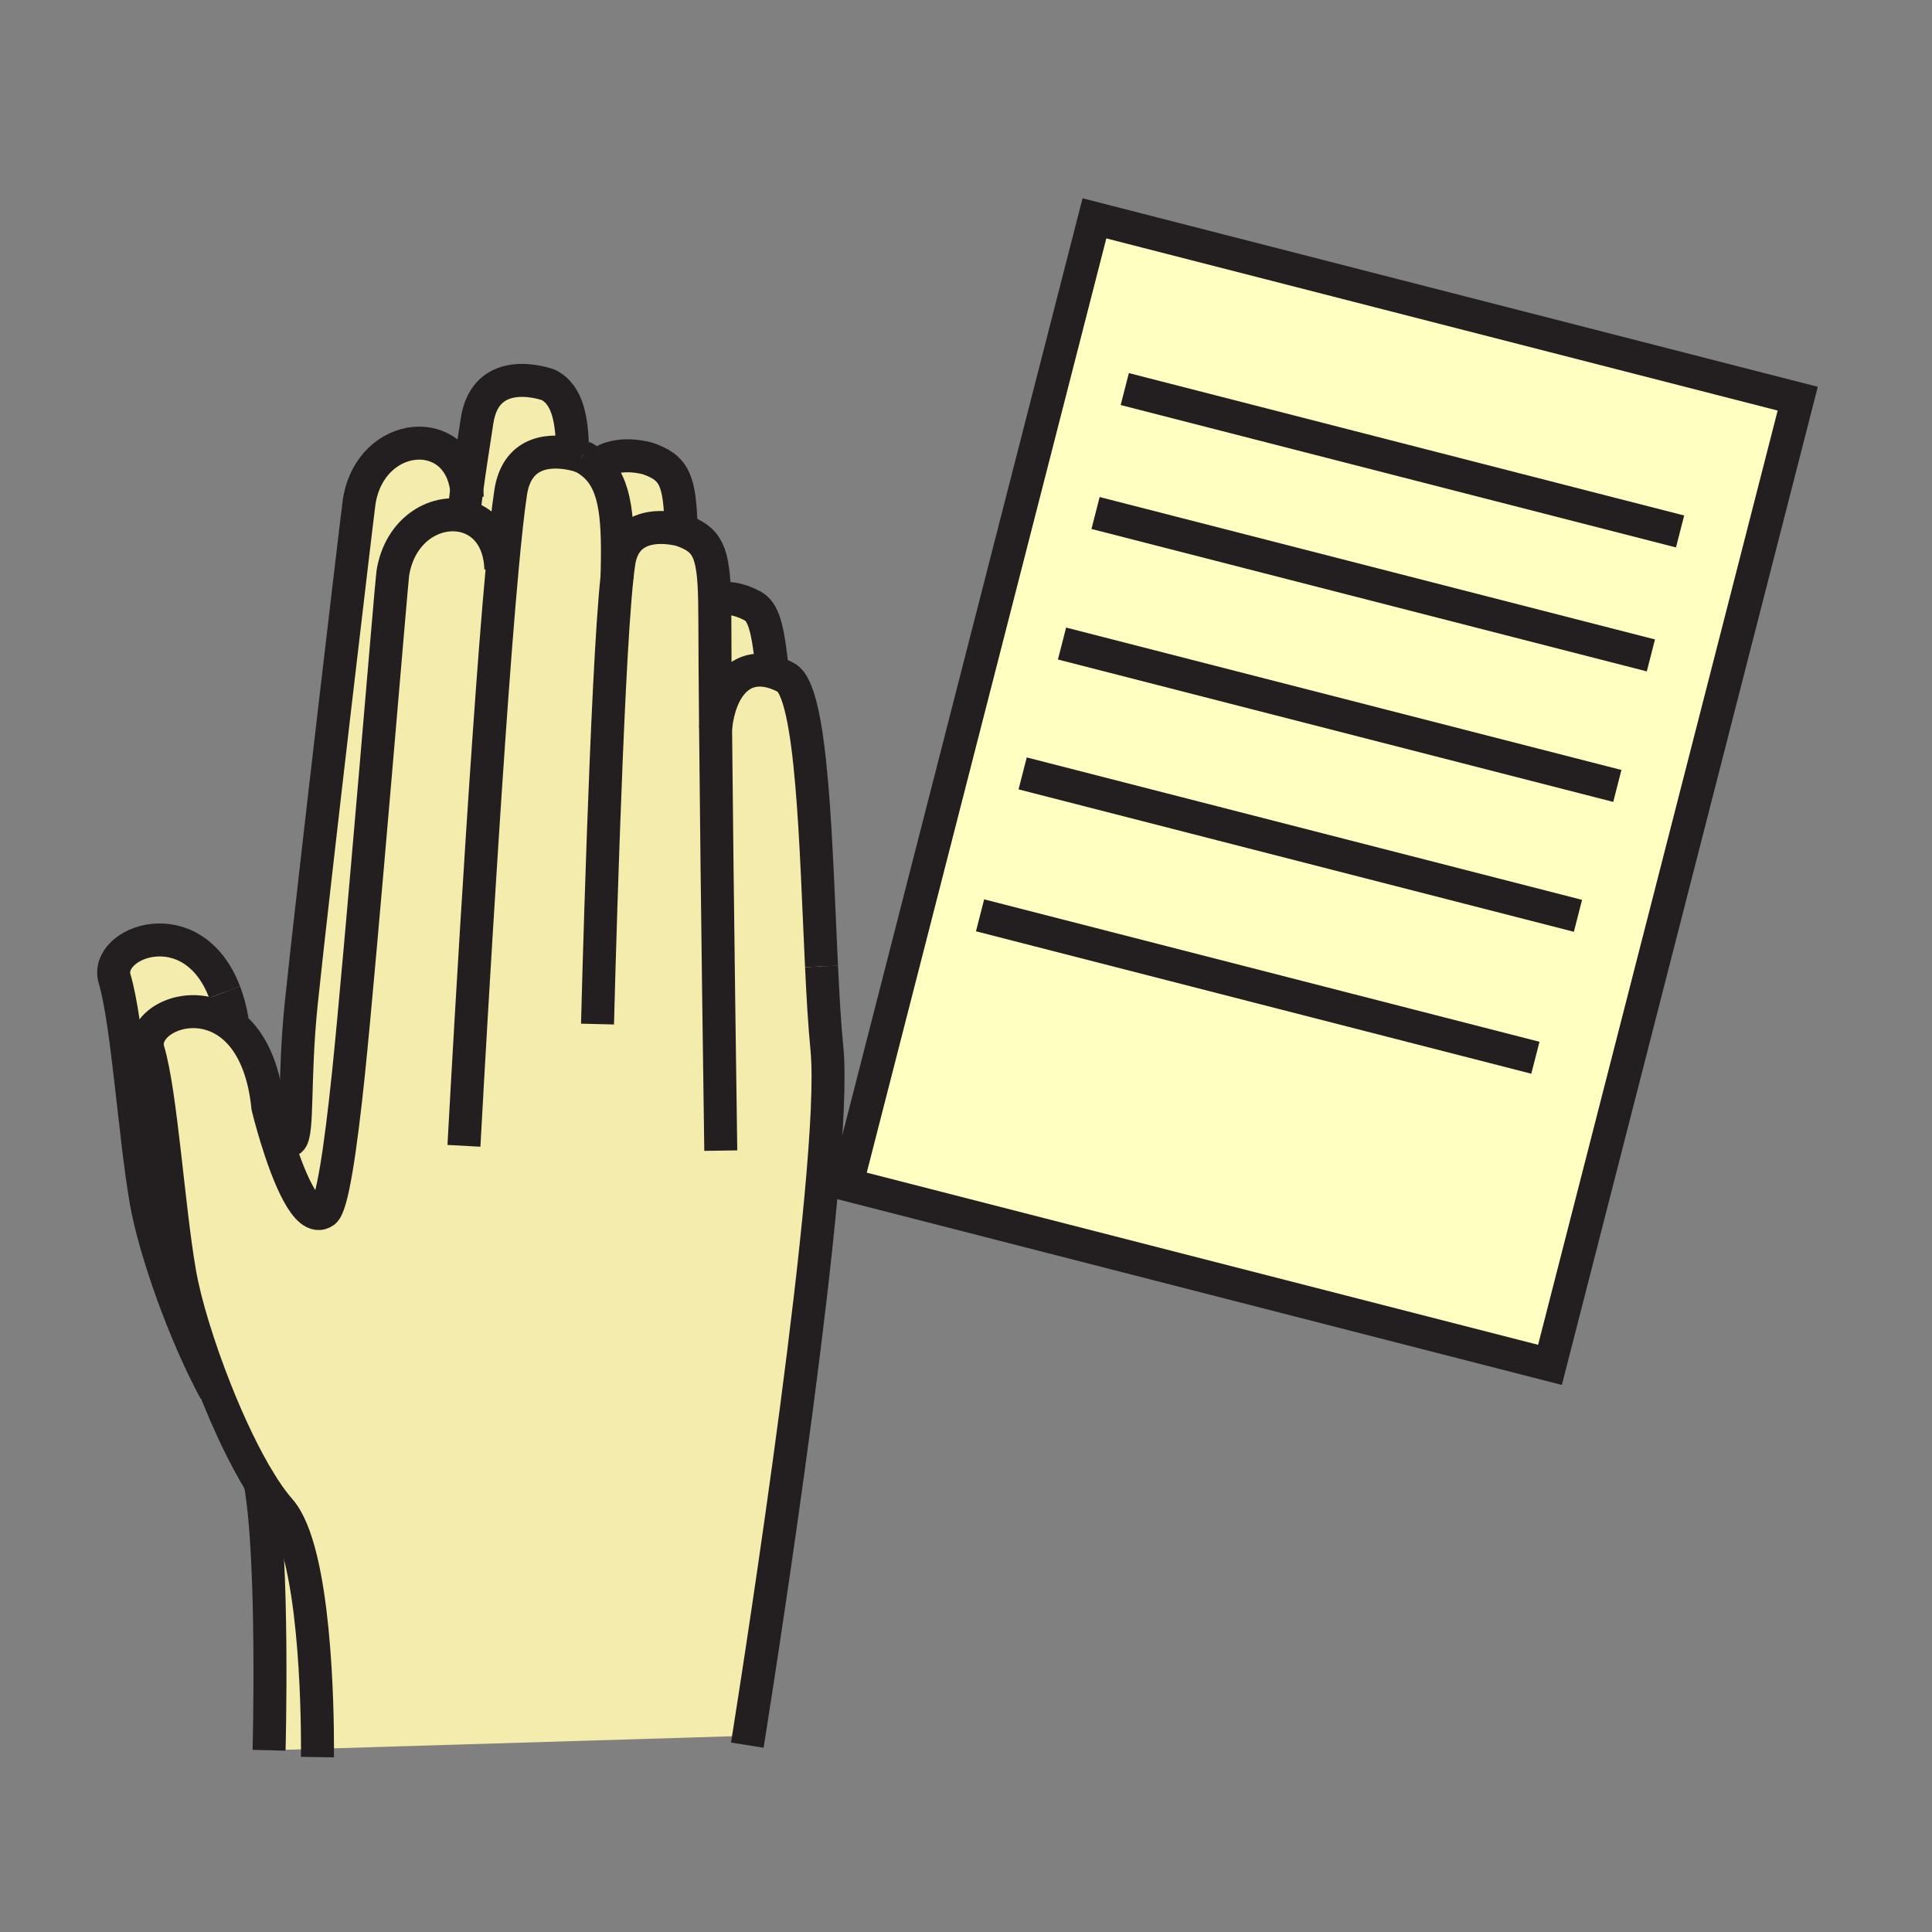 <?xml version="1.0"?><svg xmlns="http://www.w3.org/2000/svg" width="850.394" height="850.394" viewBox="0 0 850.394 850.394" overflow="visible"><rect x="0" y="0" width="850.394" height="850.394" fill="#808080" stroke="none"/><path fill="#ffffc2" d="M372.72 521.377L481.772 96.099l309.564 79.38-109.053 425.278z"></path><path d="M205.44 215.74c1.29-9.57 3.08-20.92 4.55-30.54 3.99-26.01 31.39-15.78 31.39-15.78 8.59 4.33 10.6 15.7 10.62 30.4-7.83-1.69-24.21-2.72-27.22 16.93-1.16 7.6-2.43 19.31-3.75 33.73l-.57-.05c-.45-13.67-7.67-21.3-16.38-23.3.31-3.23.78-7.13 1.36-11.39z" fill="#f4ecad" class="aac-skin-fill"></path><path d="M121.77 500.99c2.03 1.74 4.09 2.21 6.11.8 3.48-2.48 1.27-26.99 4.76-60.51 5.33-51.08 24.89-216.96 25.49-220.65 5.14-31.52 43.8-34.8 47.31-4.89-.58 4.26-1.05 8.16-1.36 11.39-12.48-2.86-28.03 5.86-31.16 25.05-.61 3.69-14.25 169.57-19.57 220.64-3.5 33.529-7.21 58.04-10.68 60.52-7.76 5.41-16.2-16.899-20.95-32.33l.05-.02z" fill="#f4ecad" class="aac-skin-fill"></path><path d="M221.03 250.48c1.32-14.42 2.59-26.13 3.75-33.73 3.01-19.65 19.39-18.62 27.22-16.93 2.53.54 4.17 1.15 4.17 1.15 2.06 1.04 3.86 2.25 5.42 3.63 10.02 8.86 10.59 24.9 10.04 49.11.28-2.61.57-4.83.86-6.6 3.27-19.93 25.14-14.38 27.3-13.78.11.03.17.05.17.05 11.55 4.07 14.13 9.27 14.6 30.74.06 2.55.08 5.34.09 8.38.02 12.31.14 29.01.32 47.86 1.91-17.35 10.78-28.65 25.07-24.57 1.87.53 3.83 1.32 5.88 2.4 11.83 6.22 13.2 75.57 15.68 127.18.62 12.899 1.31 25.39 2.4 36.46 4.88 51.39-29.21 269.37-34.41 302.18l-189.84 5.75c.02-16.89-.86-87.39-16.58-105.21-2.33-2.64-4.72-5.88-7.12-9.59-.5-.77-1-1.56-1.5-2.36v-.01c-6.86-11.07-13.74-25.64-19.65-40.52-7.5-18.88-13.44-38.271-15.79-51.721-5.01-28.6-8.23-79.26-13.86-97.869-3.65-12.101 17.01-23.36 33.65-13.33 5.8 3.5 11.11 9.569 14.74 19.09 2.02 5.26 3.51 11.58 4.26 19.1 0 0 1.45 5.98 3.82 13.67 4.75 15.431 13.19 37.74 20.95 32.33 3.47-2.479 7.18-26.99 10.68-60.52 5.32-51.07 18.96-216.95 19.57-220.64 3.13-19.19 18.68-27.91 31.16-25.05 8.71 2 15.93 9.63 16.38 23.3l.57.05z" fill="#f4ecad" class="aac-skin-fill"></path><path d="M331.13 266.63c5.12 2.7 6.88 9.95 8.91 29.16-14.29-4.08-23.16 7.22-25.07 24.57-.18-18.85-.3-35.55-.32-47.86-.01-3.04-.03-5.83-.09-8.38h.27c4.52-1.45 9.99-.81 16.3 2.51zM285.17 201.83c11.68 4.1 14.21 9.38 14.62 31.5-2.16-.6-24.03-6.15-27.3 13.78-.29 1.77-.58 3.99-.86 6.6.55-24.21-.02-40.25-10.04-49.11l1.86-.04c8.2-6.81 21.72-2.73 21.72-2.73zM116.05 654.96c2.4 3.71 4.79 6.95 7.12 9.59 15.72 17.82 16.6 88.32 16.58 105.21l-21.31.641s2.22-83.49-3.89-117.801c.5.8 1 1.59 1.5 2.36zM79.11 560.35c2.35 13.45 8.29 32.841 15.79 51.721l-.25.1c-13.73-25.47-26.58-61.96-30.32-83.38-5.02-28.59-8.24-79.25-13.87-97.86-4.92-16.31 34.34-31.1 48.4 5.75 1.39 3.62 2.52 7.74 3.34 12.4l-3.3.07c-16.64-10.03-37.3 1.229-33.65 13.33 5.63 18.609 8.85 69.269 13.86 97.869z" fill="#f4ecad" class="aac-skin-fill"></path><g fill="none" stroke="#231f20" stroke-width="14.518"><path d="M682.24 600.764l-309.563-79.38L481.73 96.105l309.563 79.38z" stroke-width="14.519"></path><path d="M739.51 233.93l-244.43-62.68M726.66 288.49L482.22 225.8M711.89 345.94l-244.43-62.68M694.56 403.11l-244.43-62.69M675.82 465.58l-244.43-62.69M132.64 441.28c5.33-51.08 24.89-216.96 25.49-220.65 5.14-31.52 43.8-34.8 47.31-4.89.13 1.01.2 2.05.24 3.14M121.77 500.99c2.03 1.74 4.09 2.21 6.11.8 3.48-2.48 1.27-26.99 4.76-60.51M98.86 436.68c1.39 3.62 2.52 7.74 3.34 12.4"></path><path d="M94.65 612.17c-13.73-25.47-26.58-61.96-30.32-83.38-5.02-28.59-8.24-79.25-13.87-97.86-4.92-16.31 34.34-31.1 48.4 5.75M114.55 652.59c-.08-.5-.17-.979-.26-1.45M118.44 770.4s2.22-83.49-3.89-117.801M340.28 298.13c-.08-.8-.16-1.58-.24-2.34-2.03-19.21-3.79-26.46-8.91-29.16-6.31-3.32-11.78-3.96-16.3-2.51M299.8 234.06c0-.25-.01-.49-.01-.73-.41-22.12-2.94-27.4-14.62-31.5 0 0-13.52-4.08-21.72 2.73M252 200v-.18c-.02-14.7-2.03-26.07-10.62-30.4 0 0-27.4-10.23-31.39 15.78-1.47 9.62-3.26 20.97-4.55 30.54-.58 4.26-1.05 8.16-1.36 11.39-.03.3-.05.59-.08.87"></path><path d="M153.35 472.82c5.32-51.07 18.96-216.95 19.57-220.64 3.13-19.19 18.68-27.91 31.16-25.05 8.71 2 15.93 9.63 16.38 23.3M113.64 468.24c2.02 5.26 3.51 11.58 4.26 19.1 0 0 1.45 5.98 3.82 13.67 4.75 15.431 13.19 37.74 20.95 32.33 3.47-2.479 7.18-26.99 10.68-60.52M116.05 654.96c-.5-.77-1-1.56-1.5-2.36v-.01c-6.86-11.07-13.74-25.64-19.65-40.52-7.5-18.88-13.44-38.271-15.79-51.721-5.01-28.6-8.23-79.26-13.86-97.869-3.65-12.101 17.01-23.36 33.65-13.33 5.8 3.5 11.11 9.569 14.74 19.09M139.73 773.41s.02-1.311.02-3.65c.02-16.89-.86-87.39-16.58-105.21-2.33-2.64-4.72-5.88-7.12-9.59M361.6 425.37c-2.48-51.61-3.85-120.96-15.68-127.18-2.05-1.08-4.01-1.87-5.88-2.4-14.29-4.08-23.16 7.22-25.07 24.57-.03.19-.05.39-.07.58"></path><path d="M328.93 768.15s.23-1.45.66-4.141c5.2-32.81 39.29-250.79 34.41-302.18-1.09-11.07-1.78-23.561-2.4-36.46M317.26 506.46s-1.6-110.39-2.29-186.1c-.18-18.85-.3-35.55-.32-47.86-.01-3.04-.03-5.83-.09-8.38-.47-21.47-3.05-26.67-14.6-30.74 0 0-.06-.02-.17-.05-2.16-.6-24.03-6.15-27.3 13.78-.29 1.77-.58 3.99-.86 6.6-4.77 43.72-8.63 197.05-8.63 197.05M256.17 200.97s-1.64-.61-4.17-1.15c-7.83-1.69-24.21-2.72-27.22 16.93-1.16 7.6-2.43 19.31-3.75 33.73-7.58 82.49-16.82 253.87-16.82 253.87"></path><path d="M271.6 254.69l.03-.98c.55-24.21-.02-40.25-10.04-49.11-1.56-1.38-3.36-2.59-5.42-3.63"></path></g><path fill="none" d="M0 0h850.394v850.394H0z"></path></svg>